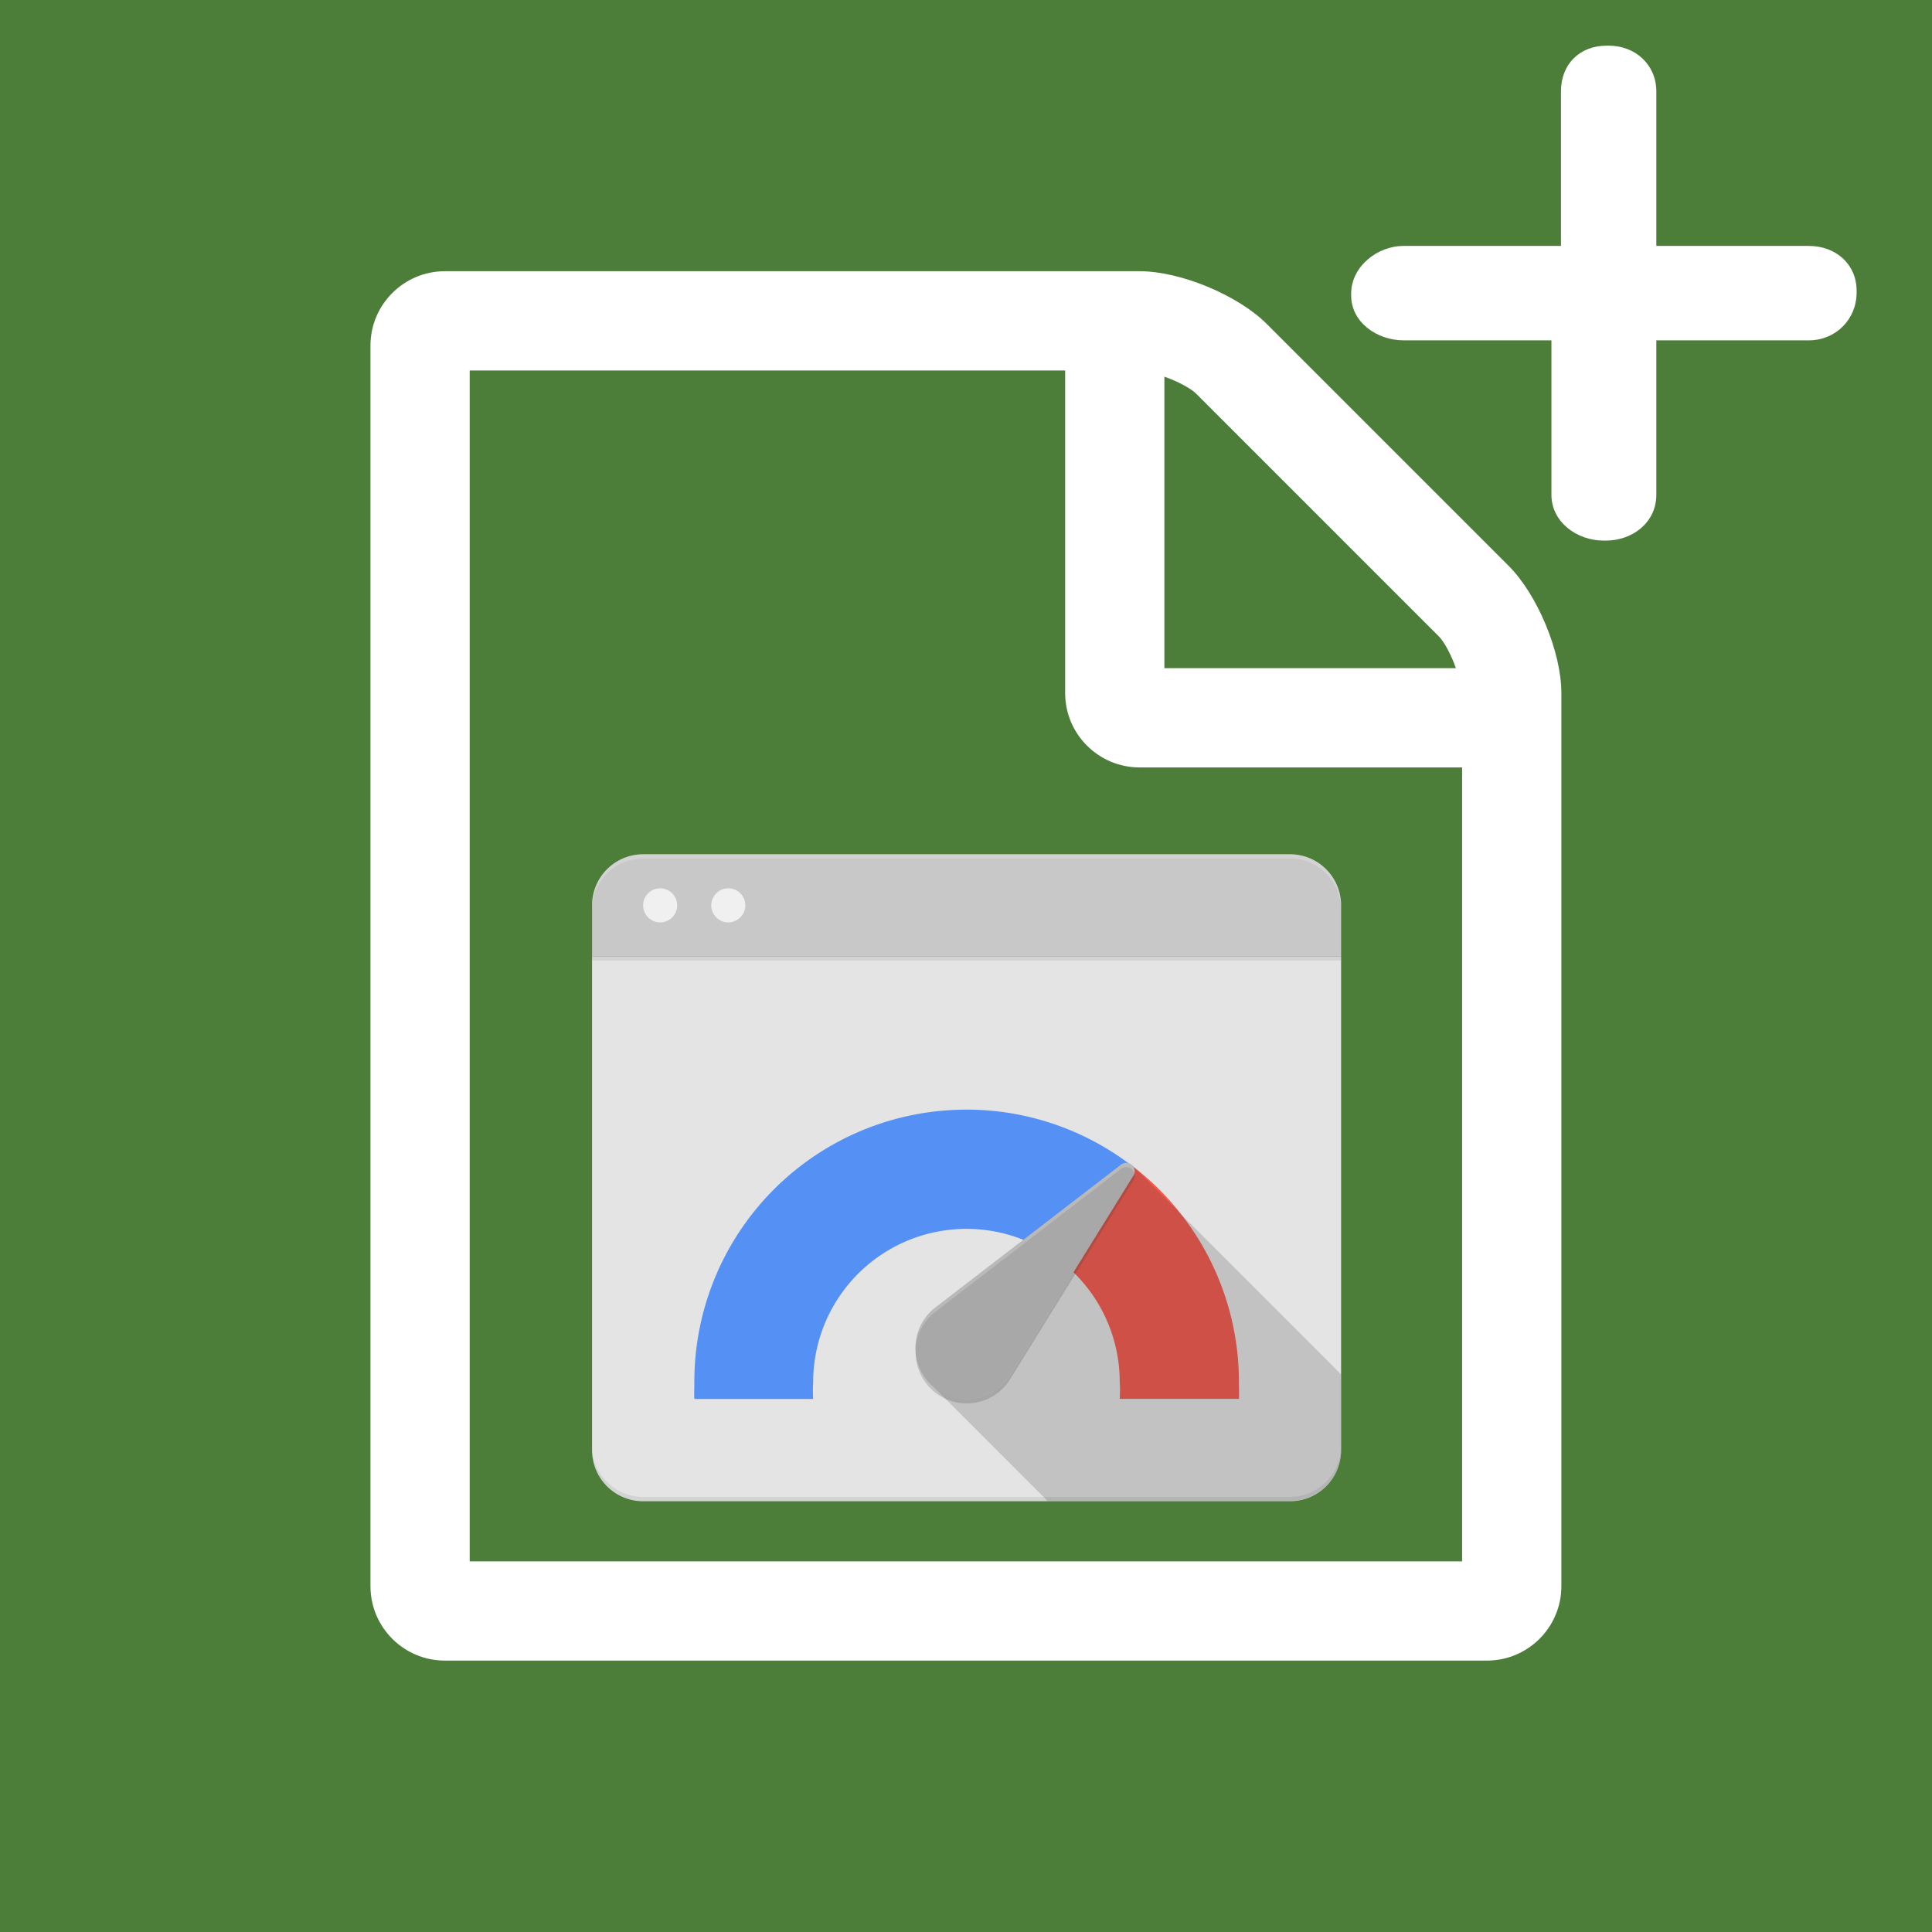 <?xml version="1.0" encoding="UTF-8" standalone="no"?>
<svg
   xmlns:dc="http://purl.org/dc/elements/1.1/"
   xmlns:cc="http://creativecommons.org/ns#"
   xmlns:rdf="http://www.w3.org/1999/02/22-rdf-syntax-ns#"
   xmlns:svg="http://www.w3.org/2000/svg"
   xmlns="http://www.w3.org/2000/svg"
   xmlns:sodipodi="http://sodipodi.sourceforge.net/DTD/sodipodi-0.dtd"
   xmlns:inkscape="http://www.inkscape.org/namespaces/inkscape"
   xml:space="preserve"
   viewBox="0 0 128 128"
   version="1.1"
   y="0px"
   x="0px"
   id="svg22"
   sodipodi:docname="Extension.svg"
   inkscape:version="0.92.4 (5da689c313, 2019-01-14)"><defs
     id="defs26"><linearGradient
       id="a"
       gradientTransform="matrix(24.083,0,0,-24.083,-34783.929,-264432.99)"
       gradientUnits="userSpaceOnUse"
       x1="1766.94"
       x2="1943.97"
       y1="-11285.72"
       y2="-11462.75"><stop
         offset="0"
         stop-color="#212121"
         stop-opacity=".2"
         id="stop917" /><stop
         offset="1"
         stop-color="#212121"
         stop-opacity="0"
         id="stop919" /></linearGradient><radialGradient
       id="b"
       cx="1452.8"
       cy="-10980.17"
       gradientTransform="matrix(24.083,0,0,-24.083,-34783.929,-264432.99)"
       gradientUnits="userSpaceOnUse"
       r="680.38"><stop
         offset="0"
         stop-color="#fff"
         stop-opacity=".1"
         id="stop922" /><stop
         offset="1"
         stop-color="#fff"
         stop-opacity="0"
         id="stop924" /></radialGradient></defs><sodipodi:namedview
     pagecolor="#ffffff"
     bordercolor="#666666"
     borderopacity="1"
     objecttolerance="10"
     gridtolerance="10"
     guidetolerance="10"
     inkscape:pageopacity="0"
     inkscape:pageshadow="2"
     inkscape:window-width="1920"
     inkscape:window-height="1139"
     id="namedview24"
     showgrid="false"
     inkscape:zoom="3.6875"
     inkscape:cx="62.621149"
     inkscape:cy="61.258908"
     inkscape:window-x="0"
     inkscape:window-y="0"
     inkscape:window-maximized="1"
     inkscape:current-layer="svg22" /><rect
     height="128"
     width="128"
     y="0"
     x="0"
     fill="#4c7e3a"
     id="rect4" /><g
     fill="#fff"
     transform="matrix(1.315 0 0 1.315 -20.166 -20.166)"
     id="g8"><path
       d="m91.344 43.844-12.188-12.188c-1.445-1.445-4.336-2.656-6.406-2.656h-35c-2.07 0-3.75 1.68-3.75 3.75v62.5c0 2.07 1.68 3.75 3.75 3.75h52.5c2.07 0 3.75-1.68 3.75-3.75v-45c0-2.07-1.211-4.961-2.656-6.406zm-17.344-9.532c0.664 0.234 1.328 0.586 1.602 0.859l12.226 12.227c0.274 0.274 0.625 0.938 0.86 1.602h-14.688zm15 59.688h-50v-60h30v16.25c0 2.07 1.68 3.75 3.75 3.75h16.25z"
       id="path6" /></g><g
     fill="#fff"
     transform="matrix(.144 0 0 .144 96.296 -.761)"
     id="g12"><path
       stroke-width="4.388"
       fill="#fff"
       d="m163.54 118.43h-70.204v-71.079c0-12.285-9.653-21.061-21.938-21.061h-0.878c-12.286 0-21.061 8.337-21.061 21.061v71.08h-72.397c-12.285 0-24.132 9.653-24.132 21.938v0.878c0 12.285 11.847 20.622 24.132 20.622h68.009v71.08c0 12.285 11.408 21.061 24.132 21.061h0.878c12.286 0 23.255-8.337 23.255-21.061v-71.08h70.203c12.285 0 21.938-9.653 21.938-21.938v-0.878c0-12.285-9.653-20.622-21.938-20.622z"
       id="path10" /></g><g
     transform="matrix(0.182,0,0,0.182,39.214,56.598)"
     id="g1520"
     style="stroke-width:48.167"><path
       style="fill:#e1e1e1;stroke-width:48.167"
       inkscape:connector-curvature="0"
       id="path927"
       d="M 272.73,37.23 V 216.91 A 18.58,18.58 0 0 1 254.16,235.5 H 18.65 A 18.58,18.58 0 0 1 0.06,216.94 V 37.23 Z" /><path
       style="fill:#c2c2c2;stroke-width:48.167"
       inkscape:connector-curvature="0"
       id="path929"
       d="m 18.65,0 h 235.5 a 18.58,18.58 0 0 1 18.58,18.56 V 37.23 H 0.07 V 18.59 A 18.58,18.58 0 0 1 18.64,0 Z" /><path
       style="fill:#ffffff;fill-opacity:0.2;stroke-width:48.167"
       inkscape:connector-curvature="0"
       id="path931"
       d="M 254.15,0 H 18.65 A 18.64,18.64 0 0 0 0.07,18.59 v 1.48 A 18.64,18.64 0 0 1 18.65,1.54 h 235.5 a 18.64,18.64 0 0 1 18.58,18.59 V 18.65 A 18.64,18.64 0 0 0 254.15,0 Z" /><path
       style="fill:#212121;fill-opacity:0.1;stroke-width:48.167"
       inkscape:connector-curvature="0"
       id="path933"
       d="m 0.07,37.23 h 272.66 v 1.48 H 0.07 Z" /><path
       style="fill:#4285f4;stroke-width:48.167"
       inkscape:connector-curvature="0"
       id="path935"
       d="m 136.3,92.96 a 99,99 0 0 0 -99,99 v 0.13 c 0,2.08 -0.12,4.64 0,6.2 h 43.25 a 54.87,54.87 0 0 1 0,-6.2 55.81,55.81 0 0 1 85.06,-47.45 l 31.12,-31.12 A 98.76,98.76 0 0 0 136.29,92.95 Z" /><path
       style="fill:#f44336;stroke-width:48.167"
       inkscape:connector-curvature="0"
       id="path937"
       d="m 196.73,113.46 -31.14,31.14 a 55.74,55.74 0 0 1 26.56,47.45 54.87,54.87 0 0 1 0,6.2 h 43.39 c 0.12,-1.48 0,-4.12 0,-6.2 a 99,99 0 0 0 -38.81,-78.59 z" /><circle
       style="fill:#eeeeee;stroke-width:48.167"
       id="circle939"
       r="6.2"
       cy="18.59"
       cx="24.85" /><circle
       style="fill:#eeeeee;stroke-width:48.167"
       id="circle941"
       r="6.2"
       cy="18.59"
       cx="49.65" /><path
       style="fill:#212121;fill-opacity:0.1;stroke-width:48.167"
       inkscape:connector-curvature="0"
       id="path943"
       d="M 254.18,233.93 H 18.59 A 18.64,18.64 0 0 1 0,215.34 v 1.48 a 18.64,18.64 0 0 0 18.59,18.59 h 235.59 a 18.64,18.64 0 0 0 18.55,-18.59 v -1.48 a 18.64,18.64 0 0 1 -18.55,18.59 z" /><path
       style="fill:#9e9e9e;stroke-width:48.167"
       inkscape:connector-curvature="0"
       id="path945"
       d="m 197.01,117.23 a 3.05,3.05 0 0 0 0.59,-1.81 3.11,3.11 0 0 0 -3.1,-3.1 3,3 0 0 0 -1.91,0.68 l -67.56,52 a 18.58,18.58 0 1 0 27.24,24.33 L 197,117.23 Z" /><path
       style="opacity:0.2;fill:#ffffff;stroke-width:48.167"
       inkscape:connector-curvature="0"
       id="path947"
       d="m 125.03,166.57 67.56,-52 a 3.05,3.05 0 0 1 4.88,1.62 2.88,2.88 0 0 0 0.12,-0.74 3.11,3.11 0 0 0 -3.1,-3.1 3,3 0 0 0 -1.91,0.68 l -67.54,52 a 18.51,18.51 0 0 0 -7.24,14.71 v 0.83 a 18.57,18.57 0 0 1 7.23,-14 z" /><path
       style="opacity:0.2;fill:#212121;stroke-width:48.167"
       inkscape:connector-curvature="0"
       id="path949"
       d="m 197.01,117.23 -44.72,72.14 a 18.57,18.57 0 0 1 -34.43,-8.79 v 0.71 a 18.58,18.58 0 0 0 34.48,9.64 l 44.72,-72.14 a 3.05,3.05 0 0 0 0.59,-1.81 2.74,2.74 0 0 0 -0.12,-0.8 3.29,3.29 0 0 1 -0.52,1.05 z" /><path
       style="fill:url(#a);stroke-width:48.167"
       inkscape:connector-curvature="0"
       id="path951"
       transform="translate(-9.27,-27.77)"
       d="m 206.24,141.32 a 3.05,3.05 0 0 1 0,3.68 l -44.72,72.14 a 18.57,18.57 0 0 1 -27.94,4.45 l 41.62,41.62 h 88.19 A 18.58,18.58 0 0 0 282,244.65 V 217.1 Z" /><path
       style="fill:url(#b);stroke-width:48.167"
       inkscape:connector-curvature="0"
       id="path953"
       transform="translate(-9.27,-27.77)"
       d="M 282,46.36 A 18.58,18.58 0 0 0 263.43,27.77 H 27.92 A 18.58,18.58 0 0 0 9.34,46.35 v 198.3 a 18.58,18.58 0 0 0 18.57,18.59 H 263.42 A 18.58,18.58 0 0 0 282,244.69 Z" /></g></svg>
